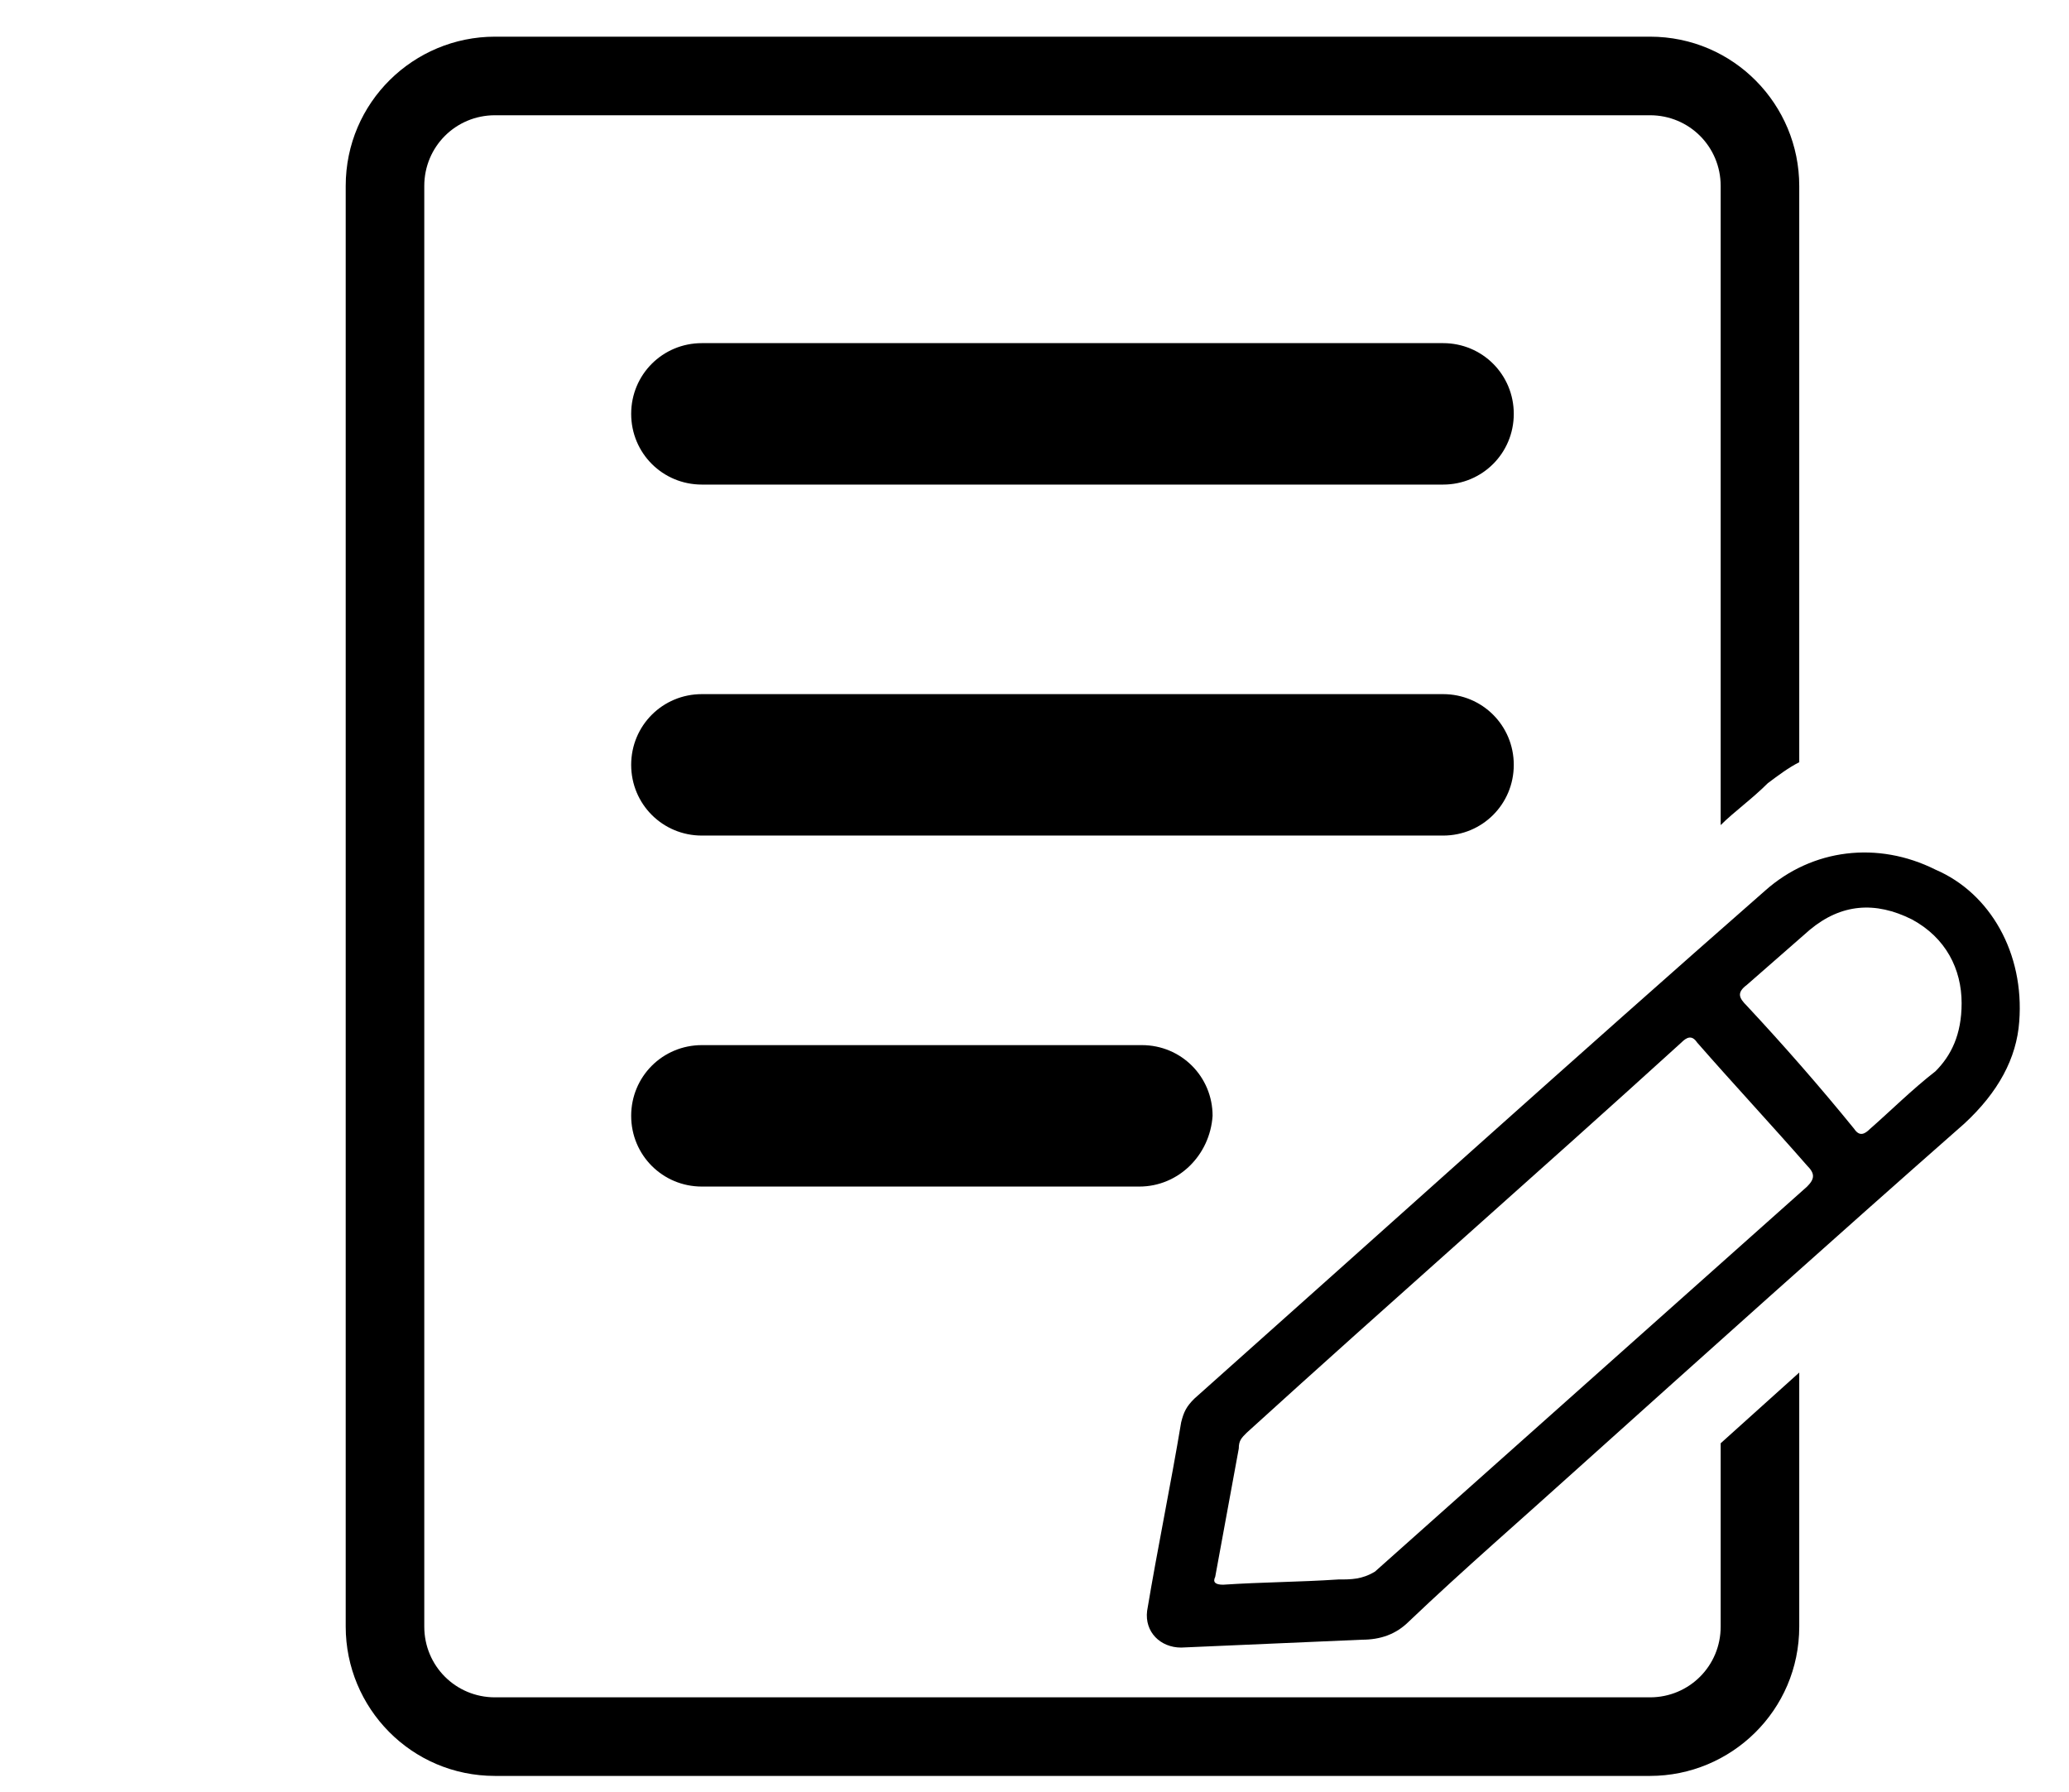 <?xml version="1.0" encoding="utf-8"?>
<!-- Generator: Adobe Illustrator 26.5.0, SVG Export Plug-In . SVG Version: 6.00 Build 0)  -->
<svg version="1.1" id="Layer_2_00000146482012524497519230000014624627256359974844_"
	 xmlns="http://www.w3.org/2000/svg" xmlns:xlink="http://www.w3.org/1999/xlink" x="0px" y="0px" viewBox="0 0 79 68.4"
	 style="enable-background:new 0 0 79 68.4;" xml:space="preserve">
<g>
	<g>
		<path d="M55.1,18.5H26.8c-1.5,0-2.7-1.2-2.7-2.7v0c0-1.5,1.2-2.7,2.7-2.7h28.3c1.5,0,2.7,1.2,2.7,2.7v0
			C57.8,17.3,56.6,18.5,55.1,18.5z"/>
		<path d="M55.1,31.9H26.8c-1.5,0-2.7-1.2-2.7-2.7v0c0-1.5,1.2-2.7,2.7-2.7h28.3c1.5,0,2.7,1.2,2.7,2.7v0
			C57.8,30.7,56.6,31.9,55.1,31.9z"/>
		<path d="M43.5,45.3H26.8c-1.5,0-2.7-1.2-2.7-2.7v0c0-1.5,1.2-2.7,2.7-2.7h16.8c1.5,0,2.7,1.2,2.7,2.7v0
			C46.2,44.1,45,45.3,43.5,45.3z"/>
	</g>
	<g>
		<path d="M67.5,29.9c0.4-0.3,0.8-0.6,1.2-0.8v-22c0-3.1-2.5-5.7-5.7-5.7H18.9c-3.1,0-5.7,2.5-5.7,5.7v55c0,3.1,2.5,5.7,5.7,5.7H63
			c3.1,0,5.7-2.5,5.7-5.7v-9.7c-1,0.9-2,1.8-3,2.7v7c0,1.5-1.2,2.7-2.7,2.7H18.9c-1.5,0-2.7-1.2-2.7-2.7v-55c0-1.5,1.2-2.7,2.7-2.7
			H63c1.5,0,2.7,1.2,2.7,2.7v24.4C66.2,31,66.9,30.5,67.5,29.9z"/>
	</g>
	<path d="M77.1,39c-0.1,1.4-0.8,2.7-2.1,3.9c-5,4.4-9.9,8.8-14.8,13.2c-2.1,1.9-4.3,3.8-6.4,5.8c-0.5,0.5-1.1,0.7-1.8,0.7
		c-2.3,0.1-4.6,0.2-6.9,0.3c-0.8,0-1.4-0.6-1.3-1.4c0.4-2.4,0.9-4.8,1.3-7.2c0.1-0.4,0.2-0.6,0.5-0.9c7.3-6.5,14.5-13,21.8-19.4
		c1.8-1.6,4.3-1.9,6.5-0.8C76,34.1,77.3,36.4,77.1,39z M46.7,60.5c1.5-0.1,2.9-0.1,4.4-0.2c0.5,0,0.9,0,1.4-0.3
		c5.5-4.9,11-9.8,16.5-14.7c0.3-0.3,0.3-0.5,0-0.8c-1.4-1.6-2.8-3.1-4.2-4.7c-0.2-0.3-0.4-0.2-0.6,0c-5.5,5-11.1,9.9-16.6,14.9
		c-0.2,0.2-0.3,0.3-0.3,0.6c-0.3,1.6-0.6,3.3-0.9,4.9C46.3,60.4,46.4,60.5,46.7,60.5z M74.9,38.3c0-1.3-0.6-2.5-1.9-3.2
		c-1.4-0.7-2.7-0.6-3.9,0.4c-0.8,0.7-1.6,1.4-2.4,2.1c-0.4,0.3-0.3,0.5,0,0.8c1.4,1.5,2.8,3.1,4.1,4.7c0.2,0.3,0.4,0.2,0.6,0
		c0.8-0.7,1.6-1.5,2.5-2.2C74.5,40.3,74.9,39.5,74.9,38.3z"/>
</g>
</svg>
